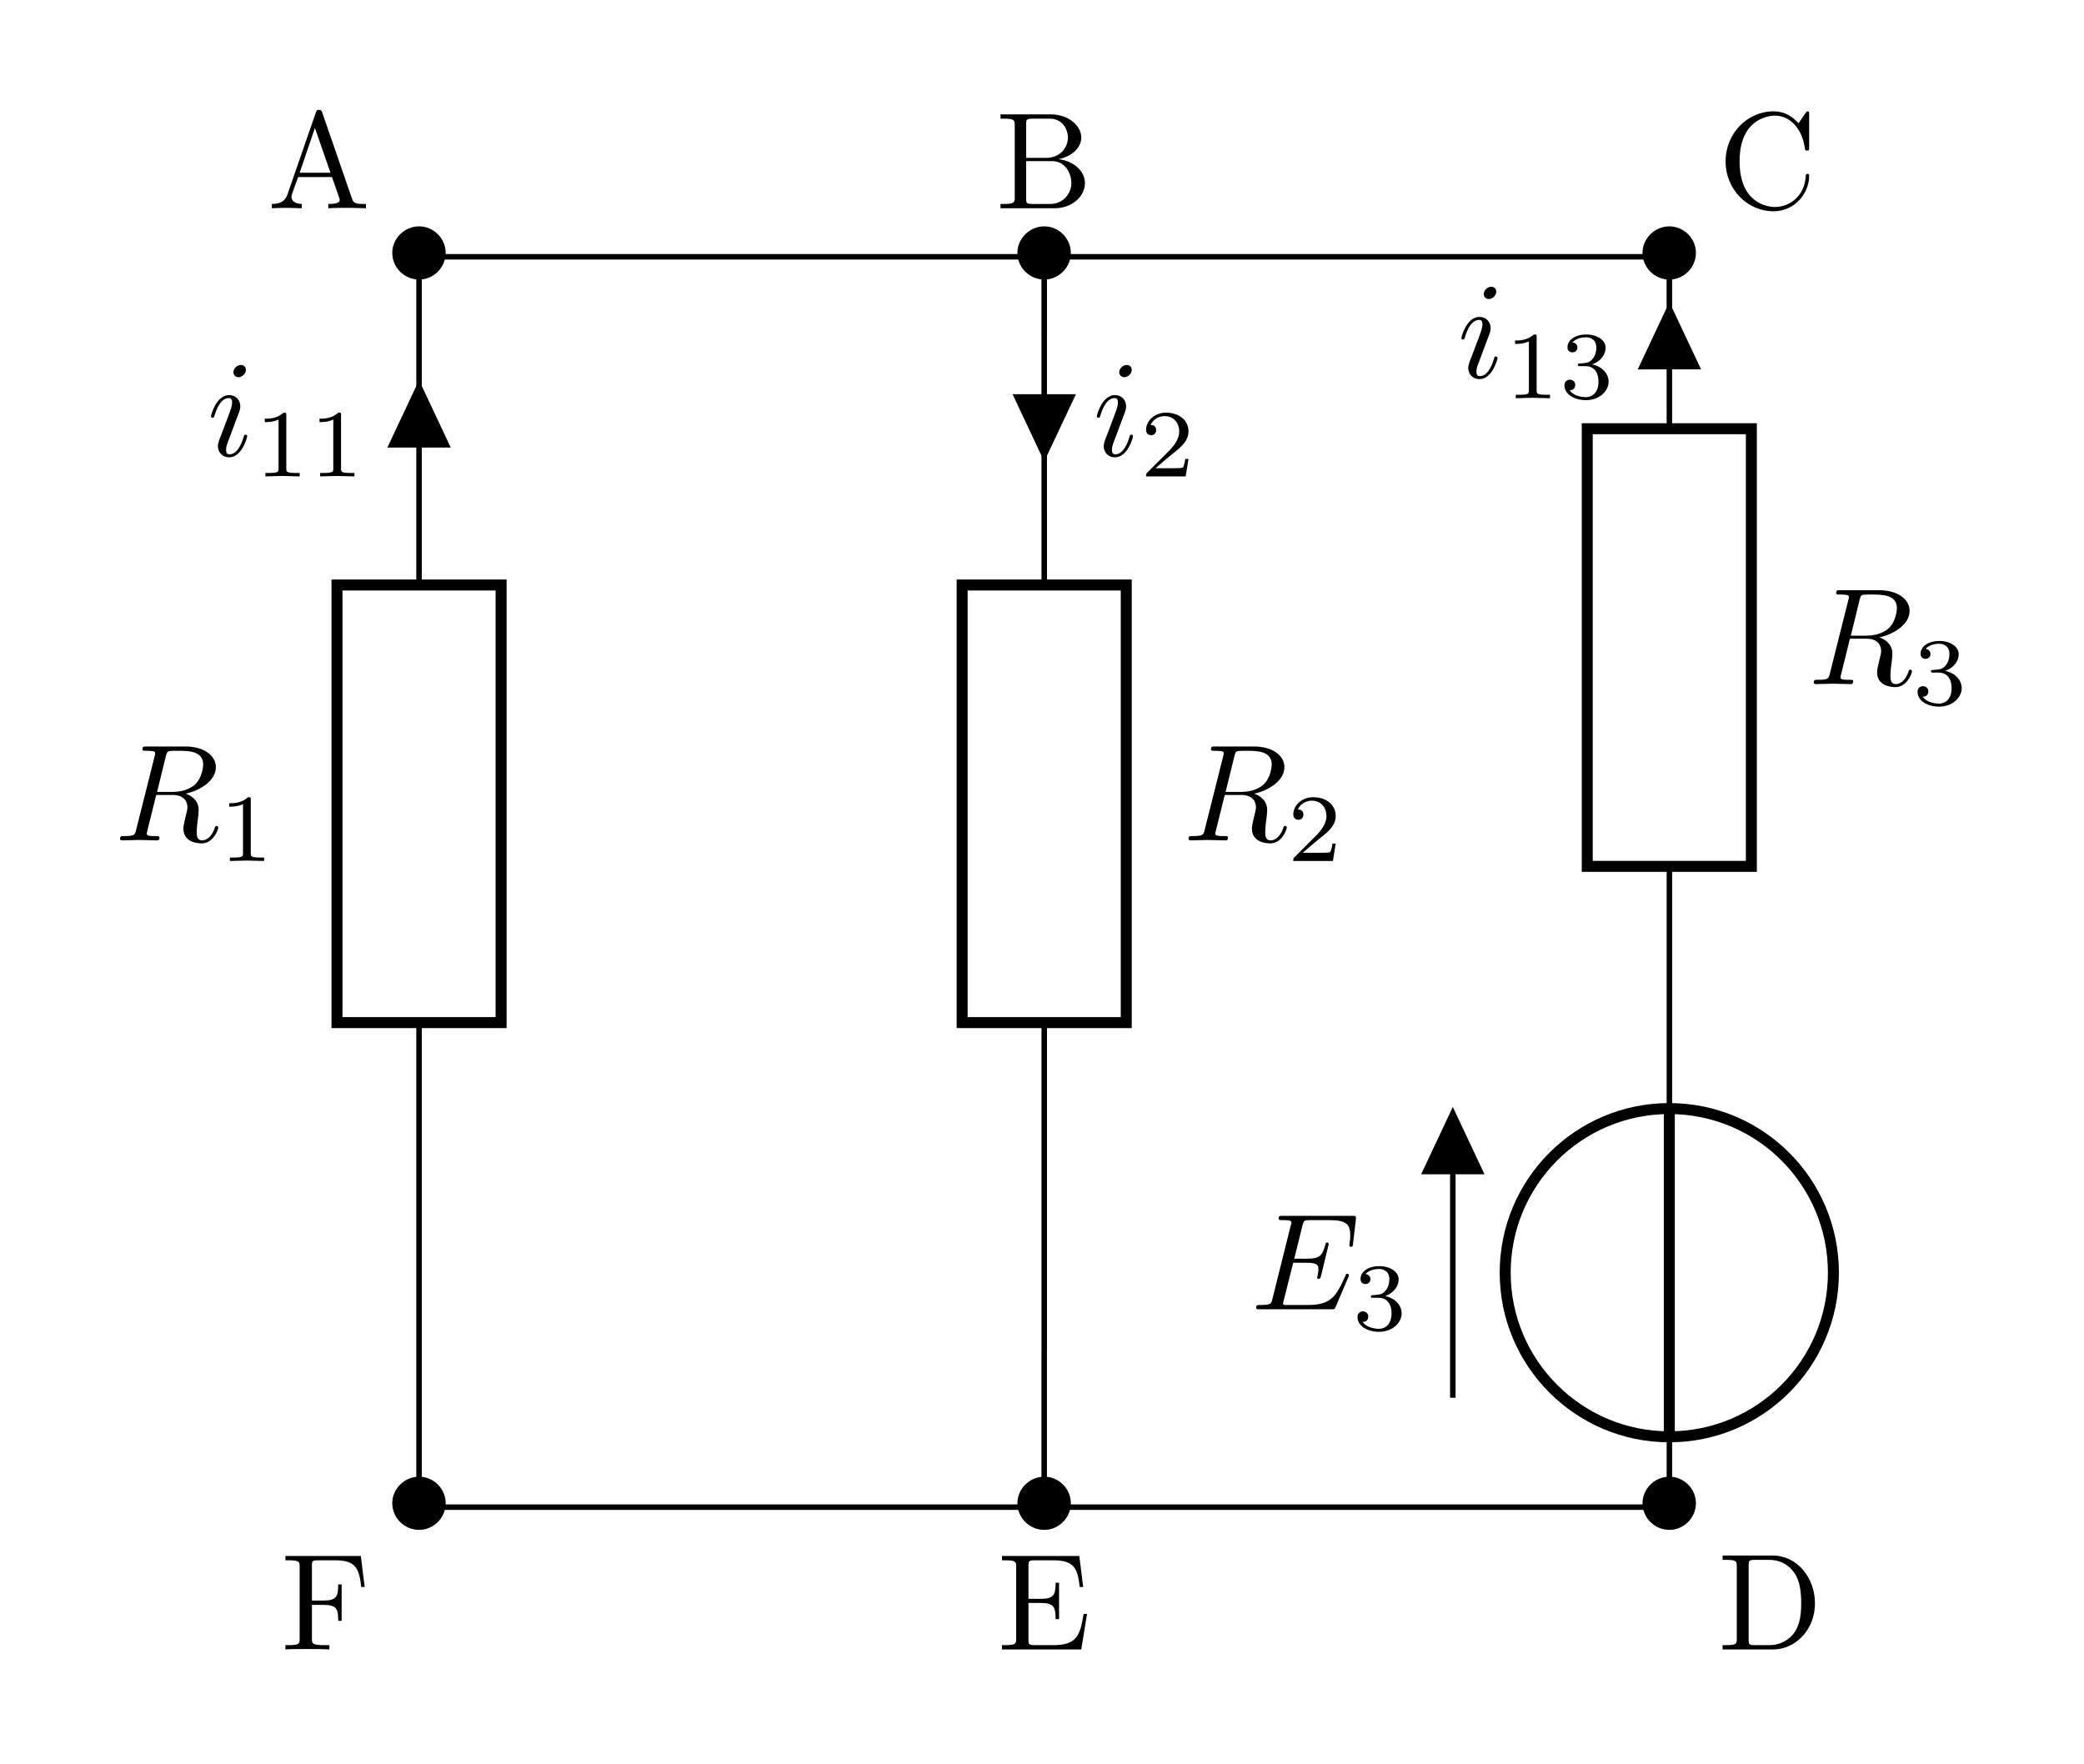 <?xml version="1.0" encoding="UTF-8"?>
<!-- Converted by misc2svg (http://www.network-science.de/tools/misc2svg/) -->
<svg xmlns="http://www.w3.org/2000/svg" xmlns:xlink="http://www.w3.org/1999/xlink" width="189pt" height="160pt" viewBox="0 0 189 160" version="1.1">
<g id="misc2svg">
<path style="fill:none;stroke-width:0.399;stroke-linecap:butt;stroke-linejoin:miter;stroke:rgb(0%,0%,0%);stroke-opacity:1;stroke-miterlimit:10;" d="M -0.001 -0.002 L -0.001 11.339 M -0.001 11.339 L -0.001 35.151 M -0.001 66.901 L -0.001 90.714 M -0.001 66.901 L -0.001 90.711 M -0.001 90.711 L 45.355 90.711 M 45.358 90.714 L 45.358 66.901 M 45.358 35.151 L 45.358 11.339 M 45.355 90.711 L 45.358 66.901 M 45.355 11.339 L 45.355 -0.002 L 90.709 -0.002 M 90.715 -0.002 L 90.715 5.101 M 90.715 28.917 L 90.715 34.017 M 75.002 7.936 L 75.002 26.086 M 90.715 34.017 L 90.715 46.492 M 90.715 78.242 L 90.715 90.714 M 90.715 78.242 L 90.709 90.711 M 90.709 90.711 L 45.355 90.711 M -0.001 -0.002 L 45.355 -0.002 " transform="matrix(1.25,0,0,-1.25,38.005,136.674)"/>
<path style="fill:none;stroke-width:0.797;stroke-linecap:butt;stroke-linejoin:miter;stroke:rgb(0%,0%,0%);stroke-opacity:1;stroke-miterlimit:10;" d="M 5.952 66.898 L 5.952 35.151 L -5.954 35.151 L -5.954 66.898 L 5.952 66.898 Z M 5.952 66.898 " transform="matrix(1.25,0,0,-1.25,38.005,136.674)"/>
<path style=" stroke:none;fill-rule:nonzero;fill:rgb(0%,0%,0%);fill-opacity:1;" d="M 15.047 68.555 C 15.125 68.262 15.164 68.145 15.398 68.105 C 15.516 68.086 15.906 68.086 16.16 68.086 C 17.039 68.086 18.426 68.086 18.426 69.316 C 18.426 69.746 18.23 70.605 17.742 71.094 C 17.41 71.406 16.766 71.816 15.633 71.816 L 14.246 71.816 L 15.047 68.555 Z M 16.844 71.973 C 18.113 71.699 19.578 70.82 19.578 69.57 C 19.578 68.496 18.465 67.695 16.824 67.695 L 13.289 67.695 C 13.035 67.695 12.918 67.695 12.918 67.949 C 12.918 68.086 13.035 68.086 13.27 68.086 C 13.289 68.086 13.523 68.086 13.738 68.105 C 13.973 68.145 14.07 68.145 14.07 68.32 C 14.07 68.359 14.07 68.398 14.031 68.555 L 12.352 75.234 C 12.234 75.723 12.215 75.82 11.219 75.82 C 11.004 75.82 10.887 75.82 10.887 76.074 C 10.887 76.211 11.043 76.211 11.062 76.211 C 11.414 76.211 12.293 76.172 12.625 76.172 C 12.977 76.172 13.875 76.211 14.227 76.211 C 14.324 76.211 14.461 76.211 14.461 75.957 C 14.461 75.82 14.363 75.82 14.109 75.82 C 13.66 75.82 13.309 75.82 13.309 75.605 C 13.309 75.527 13.328 75.469 13.348 75.391 L 14.168 72.09 L 15.652 72.09 C 16.785 72.09 17 72.793 17 73.223 C 17 73.398 16.902 73.789 16.824 74.082 C 16.746 74.434 16.629 74.883 16.629 75.137 C 16.629 76.484 18.133 76.484 18.289 76.484 C 19.344 76.484 19.793 75.234 19.793 75.059 C 19.793 74.902 19.656 74.902 19.637 74.902 C 19.52 74.902 19.5 74.98 19.48 75.078 C 19.168 75.996 18.621 76.211 18.348 76.211 C 17.938 76.211 17.84 75.938 17.84 75.449 C 17.84 75.059 17.918 74.434 17.977 74.023 C 17.996 73.848 18.016 73.613 18.016 73.438 C 18.016 72.48 17.176 72.09 16.844 71.973 Z M 16.844 71.973 "/>
<path style=" stroke:none;fill-rule:nonzero;fill:rgb(0%,0%,0%);fill-opacity:1;" d="M 22.742 72.531 C 22.742 72.297 22.742 72.297 22.488 72.297 C 21.922 72.844 21.141 72.844 20.789 72.844 L 20.789 73.156 C 20.984 73.156 21.57 73.156 22.039 72.922 L 22.039 77.355 C 22.039 77.648 22.039 77.766 21.18 77.766 L 20.848 77.766 L 20.848 78.078 C 21.004 78.078 22.078 78.039 22.391 78.039 C 22.664 78.039 23.758 78.078 23.953 78.078 L 23.953 77.766 L 23.621 77.766 C 22.742 77.766 22.742 77.648 22.742 77.355 L 22.742 72.531 Z M 22.742 72.531 "/>
<path style="fill-rule:nonzero;fill:rgb(0%,0%,0%);fill-opacity:1;stroke-width:0.399;stroke-linecap:butt;stroke-linejoin:miter;stroke:rgb(0%,0%,0%);stroke-opacity:1;stroke-miterlimit:10;" d="M -0.001 77.07 L 1.984 77.07 L -0.001 81.289 L -1.985 77.07 L -0.001 77.07 " transform="matrix(1.25,0,0,-1.25,38.005,136.674)"/>
<path style=" stroke:none;fill-rule:nonzero;fill:rgb(0%,0%,0%);fill-opacity:1;" d="M 22.301 33.543 C 22.301 33.289 22.125 33.094 21.852 33.094 C 21.5 33.094 21.168 33.426 21.168 33.758 C 21.168 33.992 21.344 34.207 21.637 34.207 C 21.93 34.207 22.301 33.914 22.301 33.543 Z M 21.363 38.23 C 21.5 37.879 21.5 37.84 21.637 37.508 C 21.734 37.254 21.793 37.078 21.793 36.844 C 21.793 36.297 21.402 35.828 20.777 35.828 C 19.605 35.828 19.137 37.645 19.137 37.742 C 19.137 37.879 19.254 37.879 19.273 37.879 C 19.41 37.879 19.41 37.84 19.469 37.645 C 19.82 36.473 20.309 36.102 20.738 36.102 C 20.836 36.102 21.051 36.102 21.051 36.492 C 21.051 36.766 20.953 37.02 20.914 37.156 C 20.816 37.469 20.25 38.914 20.055 39.461 C 19.918 39.773 19.762 40.184 19.762 40.457 C 19.762 41.043 20.191 41.473 20.777 41.473 C 21.949 41.473 22.418 39.676 22.418 39.559 C 22.418 39.422 22.301 39.422 22.262 39.422 C 22.145 39.422 22.145 39.461 22.086 39.656 C 21.852 40.438 21.441 41.199 20.816 41.199 C 20.602 41.199 20.504 41.082 20.504 40.789 C 20.504 40.477 20.582 40.301 20.875 39.539 L 21.363 38.23 Z M 21.363 38.23 "/>
<path style=" stroke:none;fill-rule:nonzero;fill:rgb(0%,0%,0%);fill-opacity:1;" d="M 25.965 37.656 C 25.965 37.422 25.965 37.422 25.711 37.422 C 25.145 37.969 24.363 37.969 24.012 37.969 L 24.012 38.281 C 24.207 38.281 24.793 38.281 25.262 38.047 L 25.262 42.48 C 25.262 42.773 25.262 42.891 24.402 42.891 L 24.07 42.891 L 24.07 43.203 C 24.227 43.203 25.301 43.164 25.613 43.164 C 25.887 43.164 26.98 43.203 27.176 43.203 L 27.176 42.891 L 26.844 42.891 C 25.965 42.891 25.965 42.773 25.965 42.48 L 25.965 37.656 Z M 25.965 37.656 "/>
<path style=" stroke:none;fill-rule:nonzero;fill:rgb(0%,0%,0%);fill-opacity:1;" d="M 30.93 37.656 C 30.93 37.422 30.93 37.422 30.676 37.422 C 30.109 37.969 29.328 37.969 28.977 37.969 L 28.977 38.281 C 29.172 38.281 29.758 38.281 30.227 38.047 L 30.227 42.48 C 30.227 42.773 30.227 42.891 29.367 42.891 L 29.035 42.891 L 29.035 43.203 C 29.191 43.203 30.266 43.164 30.578 43.164 C 30.852 43.164 31.945 43.203 32.141 43.203 L 32.141 42.891 L 31.809 42.891 C 30.93 42.891 30.93 42.773 30.93 42.48 L 30.93 37.656 Z M 30.93 37.656 "/>
<path style="fill:none;stroke-width:0.797;stroke-linecap:butt;stroke-linejoin:miter;stroke:rgb(0%,0%,0%);stroke-opacity:1;stroke-miterlimit:10;" d="M 39.402 35.151 L 39.402 66.898 L 51.309 66.898 L 51.309 35.151 L 39.402 35.151 Z M 39.402 35.151 " transform="matrix(1.25,0,0,-1.25,38.005,136.674)"/>
<path style=" stroke:none;fill-rule:nonzero;fill:rgb(0%,0%,0%);fill-opacity:1;" d="M 111.953 68.555 C 112.031 68.262 112.07 68.145 112.305 68.105 C 112.422 68.086 112.812 68.086 113.066 68.086 C 113.945 68.086 115.332 68.086 115.332 69.316 C 115.332 69.746 115.137 70.605 114.648 71.094 C 114.316 71.406 113.672 71.816 112.539 71.816 L 111.152 71.816 L 111.953 68.555 Z M 113.75 71.973 C 115.02 71.699 116.484 70.82 116.484 69.57 C 116.484 68.496 115.371 67.695 113.73 67.695 L 110.195 67.695 C 109.941 67.695 109.824 67.695 109.824 67.949 C 109.824 68.086 109.941 68.086 110.176 68.086 C 110.195 68.086 110.43 68.086 110.645 68.105 C 110.879 68.145 110.977 68.145 110.977 68.32 C 110.977 68.359 110.977 68.398 110.938 68.555 L 109.258 75.234 C 109.141 75.723 109.121 75.82 108.125 75.82 C 107.91 75.82 107.793 75.82 107.793 76.074 C 107.793 76.211 107.949 76.211 107.969 76.211 C 108.32 76.211 109.199 76.172 109.531 76.172 C 109.883 76.172 110.781 76.211 111.133 76.211 C 111.23 76.211 111.367 76.211 111.367 75.957 C 111.367 75.82 111.27 75.82 111.016 75.82 C 110.566 75.82 110.215 75.82 110.215 75.605 C 110.215 75.527 110.234 75.469 110.254 75.391 L 111.074 72.09 L 112.559 72.09 C 113.691 72.09 113.906 72.793 113.906 73.223 C 113.906 73.398 113.809 73.789 113.73 74.082 C 113.652 74.434 113.535 74.883 113.535 75.137 C 113.535 76.484 115.039 76.484 115.195 76.484 C 116.25 76.484 116.699 75.234 116.699 75.059 C 116.699 74.902 116.562 74.902 116.543 74.902 C 116.426 74.902 116.406 74.98 116.387 75.078 C 116.074 75.996 115.527 76.211 115.254 76.211 C 114.844 76.211 114.746 75.938 114.746 75.449 C 114.746 75.059 114.824 74.434 114.883 74.023 C 114.902 73.848 114.922 73.613 114.922 73.438 C 114.922 72.48 114.082 72.09 113.75 71.973 Z M 113.75 71.973 "/>
<path style=" stroke:none;fill-rule:nonzero;fill:rgb(0%,0%,0%);fill-opacity:1;" d="M 121.137 76.496 L 120.844 76.496 C 120.824 76.691 120.727 77.199 120.609 77.277 C 120.551 77.336 119.887 77.336 119.75 77.336 L 118.148 77.336 C 119.066 76.535 119.379 76.281 119.887 75.871 C 120.531 75.363 121.137 74.816 121.137 73.996 C 121.137 72.941 120.219 72.297 119.105 72.297 C 118.031 72.297 117.289 73.059 117.289 73.859 C 117.289 74.289 117.66 74.348 117.758 74.348 C 117.953 74.348 118.207 74.191 118.207 73.879 C 118.207 73.723 118.148 73.41 117.699 73.41 C 117.973 72.805 118.559 72.609 118.969 72.609 C 119.848 72.609 120.297 73.293 120.297 73.996 C 120.297 74.758 119.75 75.344 119.477 75.656 L 117.387 77.746 C 117.289 77.824 117.289 77.844 117.289 78.078 L 120.883 78.078 L 121.137 76.496 Z M 121.137 76.496 "/>
<path style="fill-rule:nonzero;fill:rgb(0%,0%,0%);fill-opacity:1;stroke-width:0.399;stroke-linecap:butt;stroke-linejoin:miter;stroke:rgb(0%,0%,0%);stroke-opacity:1;stroke-miterlimit:10;" d="M 45.358 80.542 L 43.374 80.542 L 45.358 76.326 L 47.343 80.542 L 45.358 80.542 " transform="matrix(1.25,0,0,-1.25,38.005,136.674)"/>
<path style=" stroke:none;fill-rule:nonzero;fill:rgb(0%,0%,0%);fill-opacity:1;" d="M 102.637 33.543 C 102.637 33.289 102.461 33.094 102.188 33.094 C 101.836 33.094 101.504 33.426 101.504 33.758 C 101.504 33.992 101.68 34.207 101.973 34.207 C 102.266 34.207 102.637 33.914 102.637 33.543 Z M 101.699 38.23 C 101.836 37.879 101.836 37.84 101.973 37.508 C 102.07 37.254 102.129 37.078 102.129 36.844 C 102.129 36.297 101.738 35.828 101.113 35.828 C 99.941 35.828 99.473 37.645 99.473 37.742 C 99.473 37.879 99.59 37.879 99.609 37.879 C 99.746 37.879 99.746 37.84 99.805 37.645 C 100.156 36.473 100.645 36.102 101.074 36.102 C 101.172 36.102 101.387 36.102 101.387 36.492 C 101.387 36.766 101.289 37.02 101.25 37.156 C 101.152 37.469 100.586 38.914 100.391 39.461 C 100.254 39.773 100.098 40.184 100.098 40.457 C 100.098 41.043 100.527 41.473 101.113 41.473 C 102.285 41.473 102.754 39.676 102.754 39.559 C 102.754 39.422 102.637 39.422 102.598 39.422 C 102.48 39.422 102.48 39.461 102.422 39.656 C 102.188 40.438 101.777 41.199 101.152 41.199 C 100.938 41.199 100.84 41.082 100.84 40.789 C 100.84 40.477 100.918 40.301 101.211 39.539 L 101.699 38.23 Z M 101.699 38.23 "/>
<path style=" stroke:none;fill-rule:nonzero;fill:rgb(0%,0%,0%);fill-opacity:1;" d="M 107.785 41.621 L 107.492 41.621 C 107.473 41.816 107.375 42.324 107.258 42.402 C 107.199 42.461 106.535 42.461 106.398 42.461 L 104.797 42.461 C 105.715 41.66 106.027 41.406 106.535 40.996 C 107.18 40.488 107.785 39.941 107.785 39.121 C 107.785 38.066 106.867 37.422 105.754 37.422 C 104.68 37.422 103.938 38.184 103.938 38.984 C 103.938 39.414 104.309 39.473 104.406 39.473 C 104.602 39.473 104.855 39.316 104.855 39.004 C 104.855 38.848 104.797 38.535 104.348 38.535 C 104.621 37.93 105.207 37.734 105.617 37.734 C 106.496 37.734 106.945 38.418 106.945 39.121 C 106.945 39.883 106.398 40.469 106.125 40.781 L 104.035 42.871 C 103.938 42.949 103.938 42.969 103.938 43.203 L 107.531 43.203 L 107.785 41.621 Z M 107.785 41.621 "/>
<path style="fill:none;stroke-width:0.797;stroke-linecap:butt;stroke-linejoin:miter;stroke:rgb(0%,0%,0%);stroke-opacity:1;stroke-miterlimit:10;" d="M 78.802 17.008 C 78.802 10.433 84.137 5.101 90.709 5.101 C 97.287 5.101 102.615 10.433 102.615 17.008 C 102.615 23.586 97.287 28.914 90.709 28.914 C 84.137 28.914 78.802 23.586 78.802 17.008 Z M 90.709 5.101 L 90.709 28.914 " transform="matrix(1.25,0,0,-1.25,38.005,136.674)"/>
<path style="fill-rule:nonzero;fill:rgb(0%,0%,0%);fill-opacity:1;stroke-width:0.399;stroke-linecap:butt;stroke-linejoin:miter;stroke:rgb(0%,0%,0%);stroke-opacity:1;stroke-miterlimit:10;" d="M 75.002 24.345 L 76.987 24.345 L 75.002 28.564 L 73.018 24.345 L 75.002 24.345 " transform="matrix(1.25,0,0,-1.25,38.005,136.674)"/>
<path style=" stroke:none;fill-rule:nonzero;fill:rgb(0%,0%,0%);fill-opacity:1;" d="M 122.281 115.824 C 122.301 115.766 122.34 115.688 122.34 115.648 C 122.34 115.648 122.34 115.512 122.184 115.512 C 122.066 115.512 122.047 115.59 122.027 115.668 C 121.207 117.504 120.758 118.344 118.629 118.344 L 116.812 118.344 C 116.637 118.344 116.598 118.344 116.539 118.344 C 116.402 118.324 116.363 118.305 116.363 118.207 C 116.363 118.168 116.363 118.148 116.422 117.934 L 117.281 114.516 L 118.512 114.516 C 119.566 114.516 119.566 114.789 119.566 115.102 C 119.566 115.18 119.566 115.336 119.488 115.707 C 119.469 115.766 119.449 115.805 119.449 115.844 C 119.449 115.902 119.488 115.98 119.605 115.98 C 119.703 115.98 119.742 115.922 119.801 115.727 L 120.504 112.816 C 120.504 112.738 120.445 112.68 120.348 112.68 C 120.25 112.68 120.211 112.758 120.191 112.895 C 119.918 113.852 119.703 114.145 118.551 114.145 L 117.379 114.145 L 118.121 111.137 C 118.238 110.688 118.258 110.648 118.805 110.648 L 120.562 110.648 C 122.066 110.648 122.457 111 122.457 112.035 C 122.457 112.328 122.457 112.348 122.398 112.699 C 122.398 112.758 122.379 112.855 122.379 112.914 C 122.379 112.973 122.418 113.07 122.535 113.07 C 122.672 113.07 122.691 112.992 122.711 112.758 L 122.965 110.59 C 123.004 110.258 122.945 110.258 122.633 110.258 L 116.324 110.258 C 116.09 110.258 115.953 110.258 115.953 110.512 C 115.953 110.648 116.07 110.648 116.305 110.648 C 116.773 110.648 117.125 110.648 117.125 110.863 C 117.125 110.922 117.125 110.941 117.047 111.176 L 115.406 117.758 C 115.289 118.246 115.27 118.344 114.273 118.344 C 114.059 118.344 113.922 118.344 113.922 118.578 C 113.922 118.734 114.039 118.734 114.273 118.734 L 120.738 118.734 C 121.031 118.734 121.051 118.715 121.129 118.52 L 122.281 115.824 Z M 122.281 115.824 "/>
<path style=" stroke:none;fill-rule:nonzero;fill:rgb(0%,0%,0%);fill-opacity:1;" d="M 125.027 117.691 C 125.711 117.691 126.199 118.16 126.199 119.098 C 126.199 120.172 125.555 120.504 125.066 120.504 C 124.715 120.504 123.934 120.406 123.582 119.879 C 123.992 119.879 124.09 119.586 124.09 119.391 C 124.09 119.117 123.875 118.922 123.602 118.922 C 123.367 118.922 123.113 119.078 123.113 119.43 C 123.113 120.25 124.012 120.777 125.066 120.777 C 126.277 120.777 127.117 119.957 127.117 119.098 C 127.117 118.414 126.57 117.73 125.613 117.535 C 126.512 117.203 126.844 116.559 126.844 116.012 C 126.844 115.328 126.062 114.82 125.086 114.82 C 124.129 114.82 123.387 115.289 123.387 115.992 C 123.387 116.285 123.582 116.441 123.836 116.441 C 124.109 116.441 124.285 116.246 124.285 116.012 C 124.285 115.758 124.109 115.562 123.836 115.543 C 124.148 115.172 124.734 115.074 125.066 115.074 C 125.457 115.074 126.004 115.27 126.004 116.012 C 126.004 116.383 125.887 116.793 125.652 117.047 C 125.379 117.379 125.125 117.398 124.695 117.438 C 124.48 117.457 124.461 117.457 124.422 117.457 C 124.402 117.457 124.324 117.477 124.324 117.574 C 124.324 117.691 124.402 117.691 124.559 117.691 L 125.027 117.691 Z M 125.027 117.691 "/>
<path style="fill:none;stroke-width:0.797;stroke-linecap:butt;stroke-linejoin:miter;stroke:rgb(0%,0%,0%);stroke-opacity:1;stroke-miterlimit:10;" d="M 96.662 78.236 L 96.662 46.486 L 84.755 46.486 L 84.755 78.236 L 96.662 78.236 Z M 96.662 78.236 " transform="matrix(1.25,0,0,-1.25,38.005,136.674)"/>
<path style=" stroke:none;fill-rule:nonzero;fill:rgb(0%,0%,0%);fill-opacity:1;" d="M 168.652 54.383 C 168.73 54.09 168.77 53.973 169.004 53.934 C 169.121 53.914 169.512 53.914 169.766 53.914 C 170.645 53.914 172.031 53.914 172.031 55.145 C 172.031 55.574 171.836 56.434 171.348 56.922 C 171.016 57.234 170.371 57.645 169.238 57.645 L 167.852 57.645 L 168.652 54.383 Z M 170.449 57.801 C 171.719 57.527 173.184 56.648 173.184 55.398 C 173.184 54.324 172.07 53.523 170.43 53.523 L 166.895 53.523 C 166.641 53.523 166.523 53.523 166.523 53.777 C 166.523 53.914 166.641 53.914 166.875 53.914 C 166.895 53.914 167.129 53.914 167.344 53.934 C 167.578 53.973 167.676 53.973 167.676 54.148 C 167.676 54.188 167.676 54.227 167.637 54.383 L 165.957 61.062 C 165.84 61.551 165.82 61.648 164.824 61.648 C 164.609 61.648 164.492 61.648 164.492 61.902 C 164.492 62.039 164.648 62.039 164.668 62.039 C 165.02 62.039 165.898 62 166.23 62 C 166.582 62 167.48 62.039 167.832 62.039 C 167.93 62.039 168.066 62.039 168.066 61.785 C 168.066 61.648 167.969 61.648 167.715 61.648 C 167.266 61.648 166.914 61.648 166.914 61.434 C 166.914 61.355 166.934 61.297 166.953 61.219 L 167.773 57.918 L 169.258 57.918 C 170.391 57.918 170.605 58.621 170.605 59.051 C 170.605 59.227 170.508 59.617 170.43 59.91 C 170.352 60.262 170.234 60.711 170.234 60.965 C 170.234 62.312 171.738 62.312 171.895 62.312 C 172.949 62.312 173.398 61.062 173.398 60.887 C 173.398 60.73 173.262 60.73 173.242 60.73 C 173.125 60.73 173.105 60.809 173.086 60.906 C 172.773 61.824 172.227 62.039 171.953 62.039 C 171.543 62.039 171.445 61.766 171.445 61.277 C 171.445 60.887 171.523 60.262 171.582 59.852 C 171.602 59.676 171.621 59.441 171.621 59.266 C 171.621 58.309 170.781 57.918 170.449 57.801 Z M 170.449 57.801 "/>
<path style=" stroke:none;fill-rule:nonzero;fill:rgb(0%,0%,0%);fill-opacity:1;" d="M 175.82 60.996 C 176.504 60.996 176.992 61.465 176.992 62.402 C 176.992 63.477 176.348 63.809 175.859 63.809 C 175.508 63.809 174.727 63.711 174.375 63.184 C 174.785 63.184 174.883 62.891 174.883 62.695 C 174.883 62.422 174.668 62.227 174.395 62.227 C 174.16 62.227 173.906 62.383 173.906 62.734 C 173.906 63.555 174.805 64.082 175.859 64.082 C 177.07 64.082 177.91 63.262 177.91 62.402 C 177.91 61.719 177.363 61.035 176.406 60.84 C 177.305 60.508 177.637 59.863 177.637 59.316 C 177.637 58.633 176.855 58.125 175.879 58.125 C 174.922 58.125 174.18 58.594 174.18 59.297 C 174.18 59.59 174.375 59.746 174.629 59.746 C 174.902 59.746 175.078 59.551 175.078 59.316 C 175.078 59.062 174.902 58.867 174.629 58.848 C 174.941 58.477 175.527 58.379 175.859 58.379 C 176.25 58.379 176.797 58.574 176.797 59.316 C 176.797 59.688 176.68 60.098 176.445 60.352 C 176.172 60.684 175.918 60.703 175.488 60.742 C 175.273 60.762 175.254 60.762 175.215 60.762 C 175.195 60.762 175.117 60.781 175.117 60.879 C 175.117 60.996 175.195 60.996 175.352 60.996 L 175.82 60.996 Z M 175.82 60.996 "/>
<path style="fill-rule:nonzero;fill:rgb(0%,0%,0%);fill-opacity:1;stroke-width:0.399;stroke-linecap:butt;stroke-linejoin:miter;stroke:rgb(0%,0%,0%);stroke-opacity:1;stroke-miterlimit:10;" d="M 90.715 82.742 L 92.699 82.742 L 90.715 86.955 L 88.73 82.736 L 90.715 82.742 " transform="matrix(1.25,0,0,-1.25,38.005,136.674)"/>
<path style=" stroke:none;fill-rule:nonzero;fill:rgb(0%,0%,0%);fill-opacity:1;" d="M 135.695 26.453 C 135.695 26.199 135.52 26.004 135.246 26.004 C 134.895 26.004 134.562 26.336 134.562 26.668 C 134.562 26.902 134.738 27.117 135.031 27.117 C 135.324 27.117 135.695 26.824 135.695 26.453 Z M 134.758 31.141 C 134.895 30.789 134.895 30.75 135.031 30.418 C 135.129 30.164 135.188 29.988 135.188 29.754 C 135.188 29.207 134.797 28.738 134.172 28.738 C 133 28.738 132.531 30.555 132.531 30.652 C 132.531 30.789 132.648 30.789 132.668 30.789 C 132.805 30.789 132.805 30.75 132.863 30.555 C 133.215 29.383 133.703 29.012 134.133 29.012 C 134.23 29.012 134.445 29.012 134.445 29.402 C 134.445 29.676 134.348 29.93 134.309 30.066 C 134.211 30.379 133.645 31.824 133.449 32.371 C 133.312 32.684 133.156 33.094 133.156 33.367 C 133.156 33.953 133.586 34.383 134.172 34.383 C 135.344 34.383 135.812 32.586 135.812 32.469 C 135.812 32.332 135.695 32.332 135.656 32.332 C 135.539 32.332 135.539 32.371 135.48 32.566 C 135.246 33.348 134.836 34.109 134.211 34.109 C 133.996 34.109 133.898 33.992 133.898 33.699 C 133.898 33.387 133.977 33.211 134.27 32.449 L 134.758 31.141 Z M 134.758 31.141 "/>
<path style=" stroke:none;fill-rule:nonzero;fill:rgb(0%,0%,0%);fill-opacity:1;" d="M 139.359 30.566 C 139.359 30.332 139.359 30.332 139.105 30.332 C 138.539 30.879 137.758 30.879 137.406 30.879 L 137.406 31.191 C 137.602 31.191 138.188 31.191 138.656 30.957 L 138.656 35.391 C 138.656 35.684 138.656 35.801 137.797 35.801 L 137.465 35.801 L 137.465 36.113 C 137.621 36.113 138.695 36.074 139.008 36.074 C 139.281 36.074 140.375 36.113 140.57 36.113 L 140.57 35.801 L 140.238 35.801 C 139.359 35.801 139.359 35.684 139.359 35.391 L 139.359 30.566 Z M 139.359 30.566 "/>
<path style=" stroke:none;fill-rule:nonzero;fill:rgb(0%,0%,0%);fill-opacity:1;" d="M 143.797 33.203 C 144.48 33.203 144.969 33.672 144.969 34.609 C 144.969 35.684 144.324 36.016 143.836 36.016 C 143.484 36.016 142.703 35.918 142.352 35.391 C 142.762 35.391 142.859 35.098 142.859 34.902 C 142.859 34.629 142.645 34.434 142.371 34.434 C 142.137 34.434 141.883 34.59 141.883 34.941 C 141.883 35.762 142.781 36.289 143.836 36.289 C 145.047 36.289 145.887 35.469 145.887 34.609 C 145.887 33.926 145.34 33.242 144.383 33.047 C 145.281 32.715 145.613 32.07 145.613 31.523 C 145.613 30.84 144.832 30.332 143.855 30.332 C 142.898 30.332 142.156 30.801 142.156 31.504 C 142.156 31.797 142.352 31.953 142.605 31.953 C 142.879 31.953 143.055 31.758 143.055 31.523 C 143.055 31.27 142.879 31.074 142.605 31.055 C 142.918 30.684 143.504 30.586 143.836 30.586 C 144.227 30.586 144.773 30.781 144.773 31.523 C 144.773 31.895 144.656 32.305 144.422 32.559 C 144.148 32.891 143.895 32.91 143.465 32.949 C 143.25 32.969 143.23 32.969 143.191 32.969 C 143.172 32.969 143.094 32.988 143.094 33.086 C 143.094 33.203 143.172 33.203 143.328 33.203 L 143.797 33.203 Z M 143.797 33.203 "/>
<path style=" stroke:none;fill-rule:nonzero;fill:rgb(0%,0%,0%);fill-opacity:1;" d="M 40.418 22.93 C 40.418 21.602 39.305 20.527 38.016 20.527 C 36.668 20.527 35.574 21.641 35.574 22.93 C 35.574 24.258 36.668 25.352 38.016 25.352 C 39.305 25.352 40.418 24.277 40.418 22.93 Z M 40.418 22.93 "/>
<path style=" stroke:none;fill-rule:nonzero;fill:rgb(0%,0%,0%);fill-opacity:1;" d="M 29.227 10.215 C 29.168 10.059 29.129 9.961 28.934 9.961 C 28.738 9.961 28.699 10.039 28.641 10.215 L 26.062 17.656 C 25.828 18.301 25.34 18.496 24.656 18.496 L 24.656 18.887 C 24.949 18.867 25.496 18.848 25.926 18.848 C 26.316 18.848 26.961 18.867 27.371 18.887 L 27.371 18.496 C 26.746 18.496 26.434 18.184 26.434 17.871 C 26.434 17.832 26.453 17.695 26.453 17.676 L 27.039 16.055 L 30.105 16.055 L 30.77 17.949 C 30.789 18.008 30.809 18.086 30.809 18.125 C 30.809 18.496 30.105 18.496 29.773 18.496 L 29.773 18.887 C 30.223 18.848 31.102 18.848 31.57 18.848 C 32.098 18.848 32.684 18.867 33.191 18.887 L 33.191 18.496 L 32.977 18.496 C 32.234 18.496 32.059 18.418 31.922 18.008 L 29.227 10.215 Z M 28.562 11.602 L 29.969 15.664 L 27.176 15.664 L 28.562 11.602 Z M 28.562 11.602 "/>
<path style=" stroke:none;fill-rule:nonzero;fill:rgb(0%,0%,0%);fill-opacity:1;" d="M 97.113 22.93 C 97.113 21.602 96 20.527 94.711 20.527 C 93.363 20.527 92.27 21.641 92.27 22.93 C 92.27 24.258 93.363 25.352 94.711 25.352 C 96 25.352 97.113 24.277 97.113 22.93 Z M 97.113 22.93 "/>
<path style=" stroke:none;fill-rule:nonzero;fill:rgb(0%,0%,0%);fill-opacity:1;" d="M 93.062 14.316 L 93.062 11.27 C 93.062 10.84 93.082 10.762 93.668 10.762 L 95.211 10.762 C 96.422 10.762 96.852 11.816 96.852 12.48 C 96.852 13.281 96.246 14.316 94.859 14.316 L 93.062 14.316 Z M 95.992 14.434 C 97.203 14.199 98.062 13.398 98.062 12.48 C 98.062 11.406 96.91 10.371 95.289 10.371 L 90.738 10.371 L 90.738 10.762 L 91.031 10.762 C 91.988 10.762 92.027 10.898 92.027 11.348 L 92.027 17.91 C 92.027 18.359 91.988 18.496 91.031 18.496 L 90.738 18.496 L 90.738 18.887 L 95.621 18.887 C 97.281 18.887 98.395 17.773 98.395 16.602 C 98.395 15.527 97.379 14.59 95.992 14.434 Z M 95.23 18.496 L 93.668 18.496 C 93.082 18.496 93.062 18.418 93.062 18.008 L 93.062 14.609 L 95.406 14.609 C 96.637 14.609 97.164 15.762 97.164 16.602 C 97.164 17.48 96.5 18.496 95.23 18.496 Z M 95.23 18.496 "/>
<path style=" stroke:none;fill-rule:nonzero;fill:rgb(0%,0%,0%);fill-opacity:1;" d="M 153.805 22.93 C 153.805 21.602 152.691 20.527 151.402 20.527 C 150.055 20.527 148.961 21.641 148.961 22.93 C 148.961 24.258 150.055 25.352 151.402 25.352 C 152.691 25.352 153.805 24.277 153.805 22.93 Z M 153.805 22.93 "/>
<path style=" stroke:none;fill-rule:nonzero;fill:rgb(0%,0%,0%);fill-opacity:1;" d="M 156.496 14.629 C 156.496 17.207 158.508 19.16 160.832 19.16 C 162.863 19.16 164.074 17.422 164.074 15.977 C 164.074 15.859 164.074 15.762 163.918 15.762 C 163.781 15.762 163.781 15.84 163.762 15.977 C 163.664 17.754 162.336 18.77 160.969 18.77 C 160.207 18.77 157.766 18.359 157.766 14.629 C 157.766 10.918 160.207 10.488 160.969 10.488 C 162.316 10.488 163.43 11.621 163.684 13.438 C 163.703 13.613 163.703 13.652 163.879 13.652 C 164.074 13.652 164.074 13.613 164.074 13.359 L 164.074 10.41 C 164.074 10.195 164.074 10.098 163.938 10.098 C 163.898 10.098 163.84 10.098 163.742 10.254 L 163.117 11.172 C 162.668 10.723 162.023 10.098 160.832 10.098 C 158.488 10.098 156.496 12.09 156.496 14.629 Z M 156.496 14.629 "/>
<path style=" stroke:none;fill-rule:nonzero;fill:rgb(0%,0%,0%);fill-opacity:1;" d="M 153.805 136.316 C 153.805 134.988 152.691 133.914 151.402 133.914 C 150.055 133.914 148.961 135.027 148.961 136.316 C 148.961 137.645 150.055 138.738 151.402 138.738 C 152.691 138.738 153.805 137.664 153.805 136.316 Z M 153.805 136.316 "/>
<path style=" stroke:none;fill-rule:nonzero;fill:rgb(0%,0%,0%);fill-opacity:1;" d="M 156.223 141.066 L 156.223 141.457 L 156.535 141.457 C 157.492 141.457 157.512 141.594 157.512 142.043 L 157.512 148.605 C 157.512 149.055 157.492 149.191 156.535 149.191 L 156.223 149.191 L 156.223 149.582 L 160.793 149.582 C 162.883 149.582 164.602 147.746 164.602 145.402 C 164.602 143.02 162.922 141.066 160.793 141.066 L 156.223 141.066 Z M 159.191 149.191 C 158.605 149.191 158.586 149.113 158.586 148.703 L 158.586 141.965 C 158.586 141.535 158.605 141.457 159.191 141.457 L 160.441 141.457 C 161.223 141.457 162.082 141.73 162.707 142.609 C 163.254 143.352 163.352 144.426 163.352 145.402 C 163.352 146.77 163.117 147.531 162.668 148.137 C 162.414 148.469 161.711 149.191 160.461 149.191 L 159.191 149.191 Z M 159.191 149.191 "/>
<path style=" stroke:none;fill-rule:nonzero;fill:rgb(0%,0%,0%);fill-opacity:1;" d="M 97.113 136.316 C 97.113 134.988 96 133.914 94.711 133.914 C 93.363 133.914 92.27 135.027 92.27 136.316 C 92.27 137.645 93.363 138.738 94.711 138.738 C 96 138.738 97.113 137.664 97.113 136.316 Z M 97.113 136.316 "/>
<path style=" stroke:none;fill-rule:nonzero;fill:rgb(0%,0%,0%);fill-opacity:1;" d="M 92.16 148.605 C 92.16 149.055 92.121 149.191 91.164 149.191 L 90.871 149.191 L 90.871 149.582 L 98.059 149.582 L 98.586 146.359 L 98.273 146.359 C 97.961 148.293 97.668 149.191 95.539 149.191 L 93.879 149.191 C 93.293 149.191 93.273 149.113 93.273 148.703 L 93.273 145.363 L 94.387 145.363 C 95.598 145.363 95.734 145.773 95.734 146.828 L 96.047 146.828 L 96.047 143.527 L 95.734 143.527 C 95.734 144.602 95.598 144.992 94.387 144.992 L 93.273 144.992 L 93.273 141.984 C 93.273 141.574 93.293 141.496 93.879 141.496 L 95.48 141.496 C 97.395 141.496 97.727 142.18 97.922 143.918 L 98.234 143.918 L 97.883 141.105 L 90.871 141.105 L 90.871 141.496 L 91.164 141.496 C 92.121 141.496 92.16 141.633 92.16 142.082 L 92.16 148.605 Z M 92.16 148.605 "/>
<path style=" stroke:none;fill-rule:nonzero;fill:rgb(0%,0%,0%);fill-opacity:1;" d="M 40.418 136.316 C 40.418 134.988 39.305 133.914 38.016 133.914 C 36.668 133.914 35.574 135.027 35.574 136.316 C 35.574 137.645 36.668 138.738 38.016 138.738 C 39.305 138.738 40.418 137.664 40.418 136.316 Z M 40.418 136.316 "/>
<path style=" stroke:none;fill-rule:nonzero;fill:rgb(0%,0%,0%);fill-opacity:1;" d="M 32.723 141.105 L 25.887 141.105 L 25.887 141.496 L 26.18 141.496 C 27.137 141.496 27.176 141.633 27.176 142.082 L 27.176 148.605 C 27.176 149.055 27.137 149.191 26.18 149.191 L 25.887 149.191 L 25.887 149.582 C 26.316 149.543 27.293 149.543 27.781 149.543 C 28.289 149.543 29.422 149.543 29.871 149.582 L 29.871 149.191 L 29.461 149.191 C 28.289 149.191 28.289 149.035 28.289 148.605 L 28.289 145.539 L 29.344 145.539 C 30.555 145.539 30.672 145.93 30.672 146.984 L 30.984 146.984 L 30.984 143.684 L 30.672 143.684 C 30.672 144.738 30.555 145.148 29.344 145.148 L 28.289 145.148 L 28.289 141.984 C 28.289 141.574 28.309 141.496 28.895 141.496 L 30.379 141.496 C 32.254 141.496 32.566 142.199 32.762 143.918 L 33.074 143.918 L 32.723 141.105 Z M 32.723 141.105 "/>
</g>
</svg>
